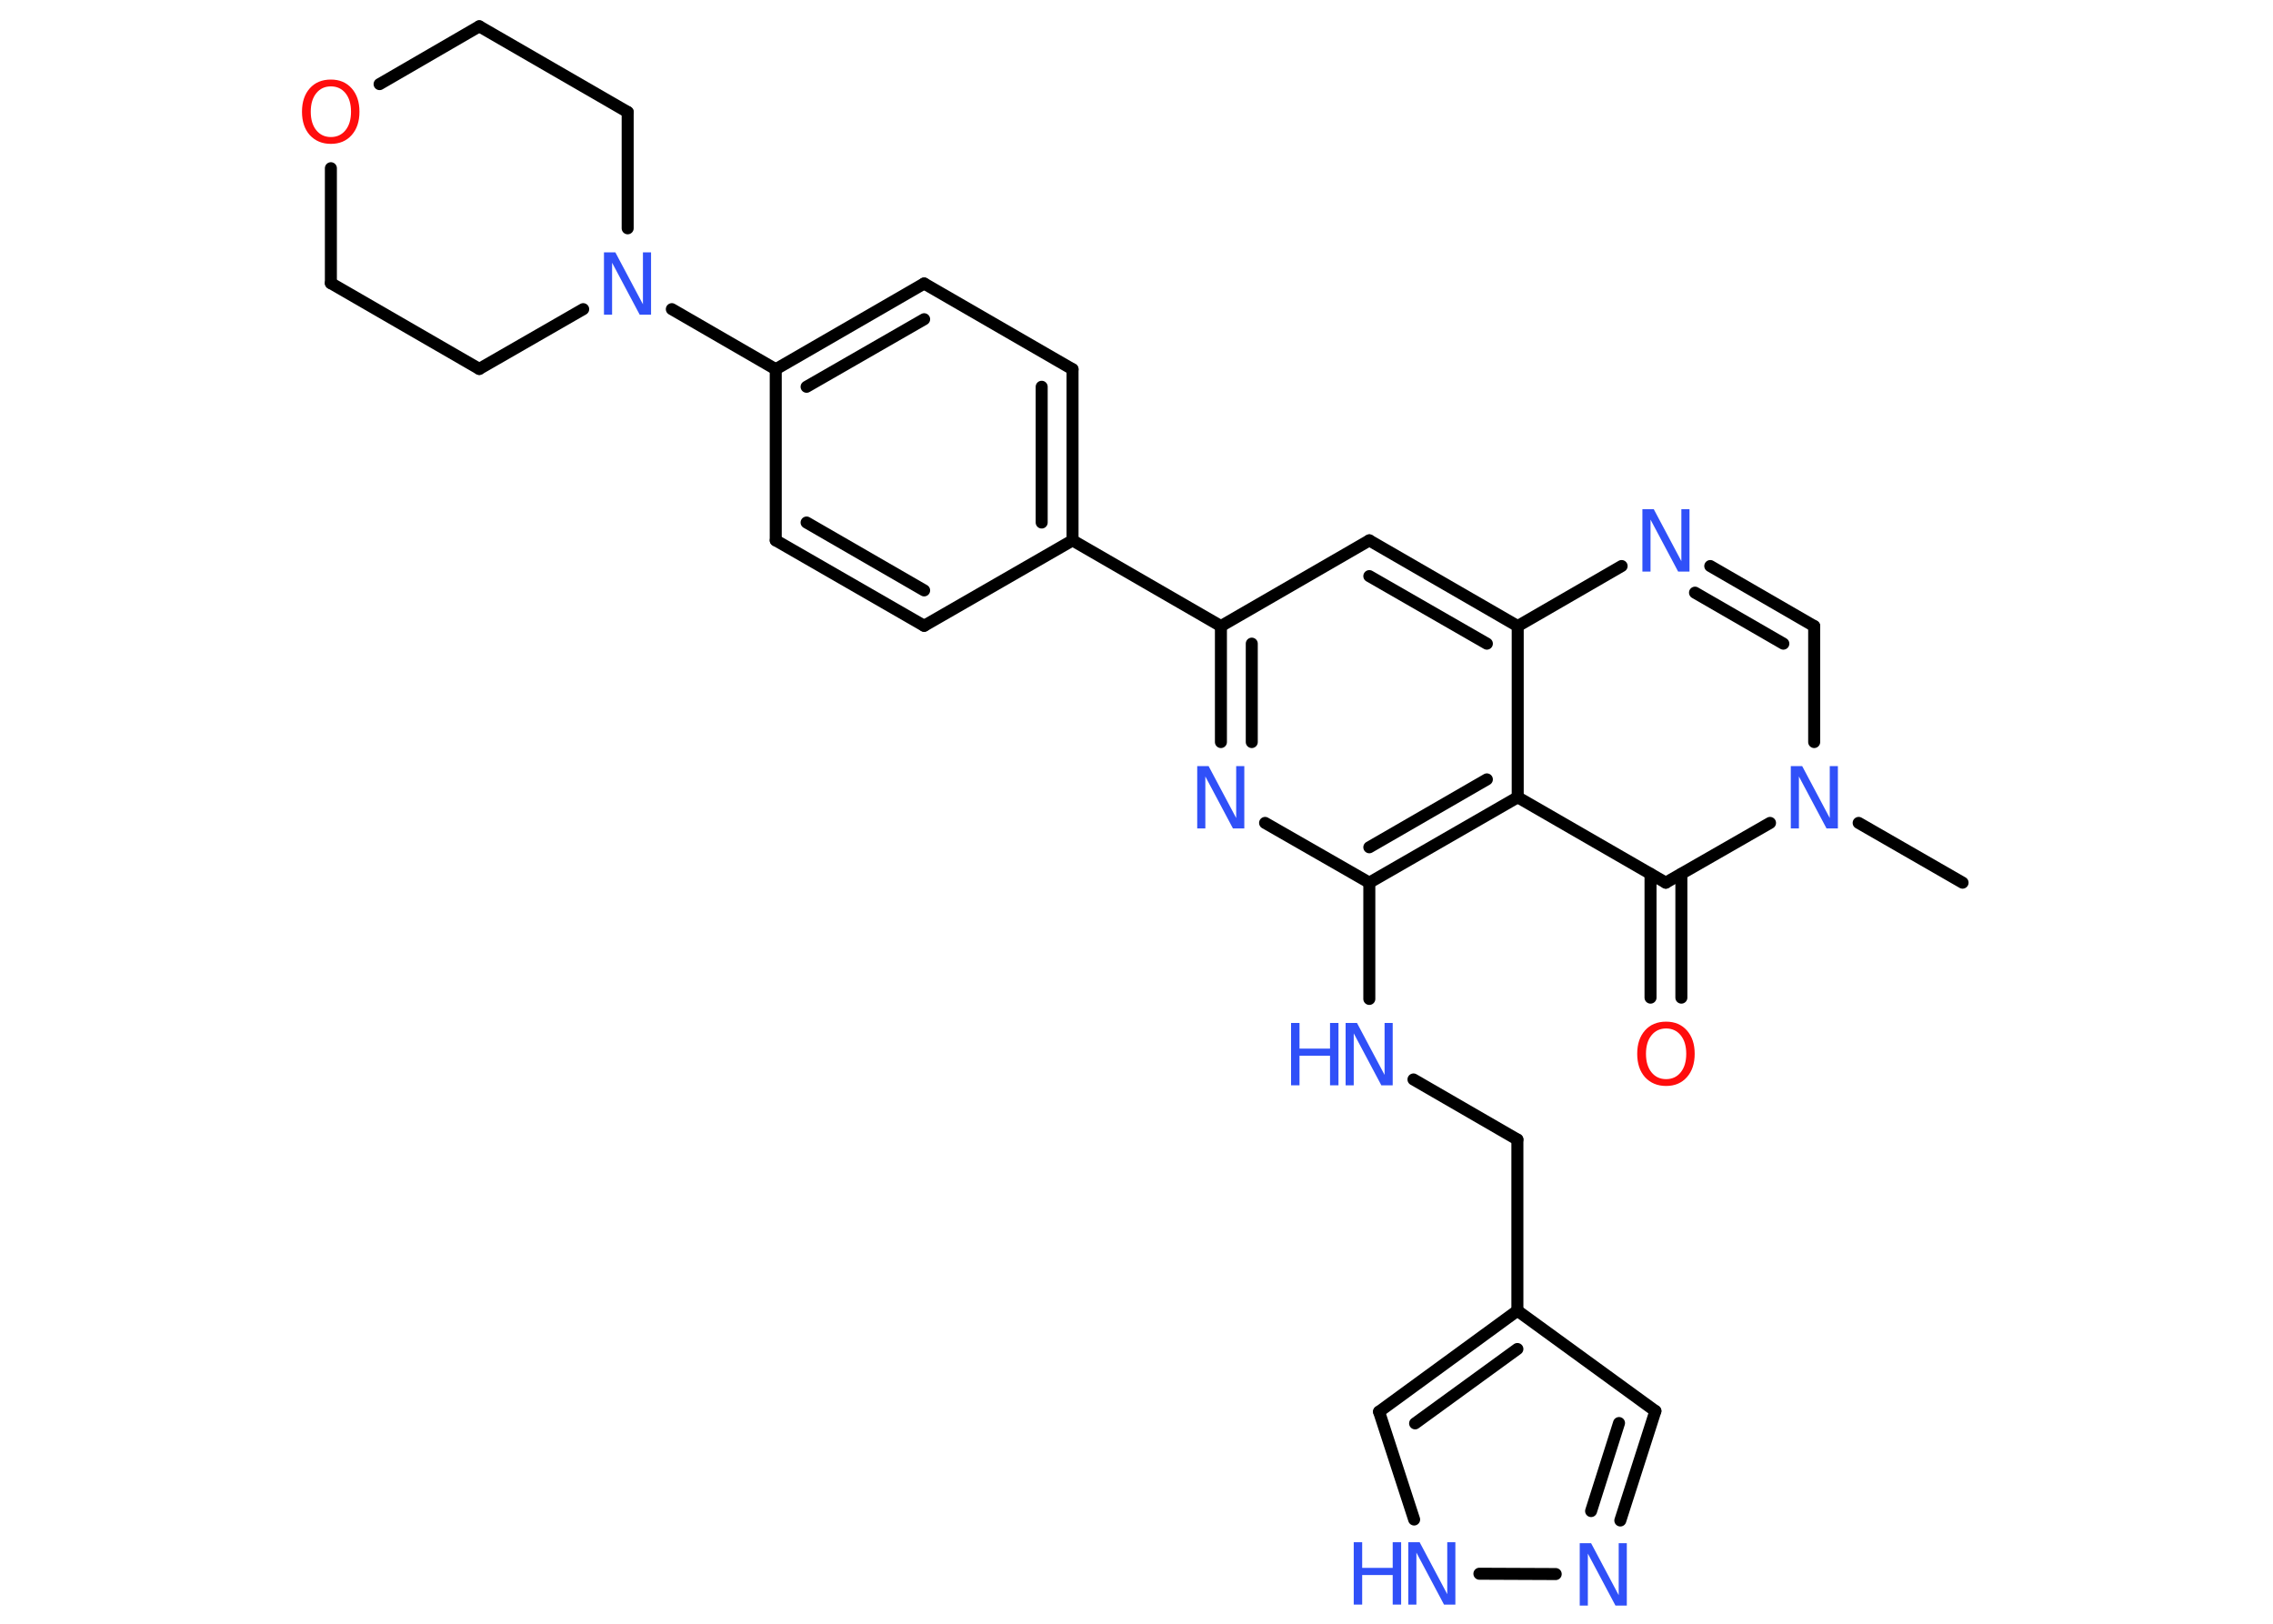 <?xml version='1.0' encoding='UTF-8'?>
<!DOCTYPE svg PUBLIC "-//W3C//DTD SVG 1.1//EN" "http://www.w3.org/Graphics/SVG/1.1/DTD/svg11.dtd">
<svg version='1.2' xmlns='http://www.w3.org/2000/svg' xmlns:xlink='http://www.w3.org/1999/xlink' width='70.0mm' height='50.0mm' viewBox='0 0 70.0 50.0'>
  <desc>Generated by the Chemistry Development Kit (http://github.com/cdk)</desc>
  <g stroke-linecap='round' stroke-linejoin='round' stroke='#000000' stroke-width='.37' fill='#3050F8'>
    <rect x='.0' y='.0' width='70.0' height='50.0' fill='#FFFFFF' stroke='none'/>
    <g id='mol1' class='mol'>
      <line id='mol1bnd1' class='bond' x1='60.44' y1='27.18' x2='57.24' y2='25.34'/>
      <line id='mol1bnd2' class='bond' x1='55.87' y1='22.85' x2='55.87' y2='19.28'/>
      <g id='mol1bnd3' class='bond'>
        <line x1='55.87' y1='19.28' x2='52.67' y2='17.43'/>
        <line x1='54.92' y1='19.82' x2='52.2' y2='18.25'/>
      </g>
      <line id='mol1bnd4' class='bond' x1='49.94' y1='17.43' x2='46.74' y2='19.28'/>
      <g id='mol1bnd5' class='bond'>
        <line x1='46.74' y1='19.28' x2='42.17' y2='16.64'/>
        <line x1='45.79' y1='19.82' x2='42.17' y2='17.74'/>
      </g>
      <line id='mol1bnd6' class='bond' x1='42.17' y1='16.64' x2='37.6' y2='19.28'/>
      <line id='mol1bnd7' class='bond' x1='37.6' y1='19.28' x2='33.03' y2='16.64'/>
      <g id='mol1bnd8' class='bond'>
        <line x1='33.03' y1='16.64' x2='33.03' y2='11.37'/>
        <line x1='32.08' y1='16.09' x2='32.08' y2='11.91'/>
      </g>
      <line id='mol1bnd9' class='bond' x1='33.03' y1='11.37' x2='28.46' y2='8.73'/>
      <g id='mol1bnd10' class='bond'>
        <line x1='28.46' y1='8.73' x2='23.89' y2='11.37'/>
        <line x1='28.46' y1='9.83' x2='24.84' y2='11.91'/>
      </g>
      <line id='mol1bnd11' class='bond' x1='23.89' y1='11.37' x2='20.69' y2='9.52'/>
      <line id='mol1bnd12' class='bond' x1='17.96' y1='9.52' x2='14.76' y2='11.36'/>
      <line id='mol1bnd13' class='bond' x1='14.76' y1='11.36' x2='10.19' y2='8.72'/>
      <line id='mol1bnd14' class='bond' x1='10.19' y1='8.72' x2='10.19' y2='5.18'/>
      <line id='mol1bnd15' class='bond' x1='11.69' y1='2.59' x2='14.76' y2='.81'/>
      <line id='mol1bnd16' class='bond' x1='14.76' y1='.81' x2='19.33' y2='3.45'/>
      <line id='mol1bnd17' class='bond' x1='19.33' y1='7.03' x2='19.33' y2='3.45'/>
      <line id='mol1bnd18' class='bond' x1='23.89' y1='11.37' x2='23.89' y2='16.64'/>
      <g id='mol1bnd19' class='bond'>
        <line x1='23.89' y1='16.64' x2='28.46' y2='19.27'/>
        <line x1='24.84' y1='16.09' x2='28.46' y2='18.18'/>
      </g>
      <line id='mol1bnd20' class='bond' x1='33.03' y1='16.64' x2='28.46' y2='19.27'/>
      <g id='mol1bnd21' class='bond'>
        <line x1='37.6' y1='19.28' x2='37.6' y2='22.85'/>
        <line x1='38.55' y1='19.82' x2='38.55' y2='22.85'/>
      </g>
      <line id='mol1bnd22' class='bond' x1='38.96' y1='25.34' x2='42.17' y2='27.18'/>
      <line id='mol1bnd23' class='bond' x1='42.17' y1='27.18' x2='42.17' y2='30.76'/>
      <line id='mol1bnd24' class='bond' x1='43.53' y1='33.24' x2='46.73' y2='35.09'/>
      <line id='mol1bnd25' class='bond' x1='46.73' y1='35.09' x2='46.73' y2='40.36'/>
      <line id='mol1bnd26' class='bond' x1='46.73' y1='40.36' x2='50.98' y2='43.45'/>
      <g id='mol1bnd27' class='bond'>
        <line x1='49.9' y1='46.82' x2='50.98' y2='43.45'/>
        <line x1='49.0' y1='46.53' x2='49.86' y2='43.82'/>
      </g>
      <line id='mol1bnd28' class='bond' x1='47.91' y1='48.47' x2='45.56' y2='48.46'/>
      <line id='mol1bnd29' class='bond' x1='43.55' y1='46.79' x2='42.47' y2='43.47'/>
      <g id='mol1bnd30' class='bond'>
        <line x1='46.73' y1='40.36' x2='42.47' y2='43.47'/>
        <line x1='46.73' y1='41.54' x2='43.58' y2='43.83'/>
      </g>
      <g id='mol1bnd31' class='bond'>
        <line x1='42.17' y1='27.18' x2='46.74' y2='24.55'/>
        <line x1='42.17' y1='26.09' x2='45.79' y2='24.0'/>
      </g>
      <line id='mol1bnd32' class='bond' x1='46.74' y1='19.28' x2='46.74' y2='24.55'/>
      <line id='mol1bnd33' class='bond' x1='46.74' y1='24.55' x2='51.3' y2='27.18'/>
      <line id='mol1bnd34' class='bond' x1='54.51' y1='25.34' x2='51.3' y2='27.18'/>
      <g id='mol1bnd35' class='bond'>
        <line x1='51.78' y1='26.91' x2='51.78' y2='30.72'/>
        <line x1='50.83' y1='26.91' x2='50.83' y2='30.72'/>
      </g>
      <path id='mol1atm2' class='atom' d='M55.15 23.59h.35l.85 1.6v-1.6h.25v1.92h-.35l-.85 -1.6v1.6h-.25v-1.92z' stroke='none'/>
      <path id='mol1atm4' class='atom' d='M50.58 15.68h.35l.85 1.6v-1.6h.25v1.92h-.35l-.85 -1.6v1.6h-.25v-1.92z' stroke='none'/>
      <path id='mol1atm12' class='atom' d='M18.6 7.77h.35l.85 1.6v-1.6h.25v1.92h-.35l-.85 -1.6v1.6h-.25v-1.92z' stroke='none'/>
      <path id='mol1atm15' class='atom' d='M10.19 2.66q-.28 .0 -.45 .21q-.17 .21 -.17 .57q.0 .36 .17 .57q.17 .21 .45 .21q.28 .0 .45 -.21q.17 -.21 .17 -.57q.0 -.36 -.17 -.57q-.17 -.21 -.45 -.21zM10.19 2.45q.4 .0 .64 .27q.24 .27 .24 .72q.0 .45 -.24 .72q-.24 .27 -.64 .27q-.4 .0 -.65 -.27q-.24 -.27 -.24 -.72q.0 -.45 .24 -.72q.24 -.27 .65 -.27z' stroke='none' fill='#FF0D0D'/>
      <path id='mol1atm20' class='atom' d='M36.87 23.59h.35l.85 1.6v-1.6h.25v1.92h-.35l-.85 -1.6v1.6h-.25v-1.92z' stroke='none'/>
      <g id='mol1atm22' class='atom'>
        <path d='M41.44 31.5h.35l.85 1.6v-1.6h.25v1.92h-.35l-.85 -1.6v1.6h-.25v-1.92z' stroke='none'/>
        <path d='M39.76 31.5h.26v.79h.94v-.79h.26v1.92h-.26v-.91h-.94v.91h-.26v-1.92z' stroke='none'/>
      </g>
      <path id='mol1atm26' class='atom' d='M48.65 47.52h.35l.85 1.6v-1.6h.25v1.92h-.35l-.85 -1.6v1.6h-.25v-1.92z' stroke='none'/>
      <g id='mol1atm27' class='atom'>
        <path d='M43.37 47.49h.35l.85 1.6v-1.6h.25v1.92h-.35l-.85 -1.6v1.6h-.25v-1.92z' stroke='none'/>
        <path d='M41.69 47.49h.26v.79h.94v-.79h.26v1.92h-.26v-.91h-.94v.91h-.26v-1.92z' stroke='none'/>
      </g>
      <path id='mol1atm31' class='atom' d='M51.31 31.67q-.28 .0 -.45 .21q-.17 .21 -.17 .57q.0 .36 .17 .57q.17 .21 .45 .21q.28 .0 .45 -.21q.17 -.21 .17 -.57q.0 -.36 -.17 -.57q-.17 -.21 -.45 -.21zM51.31 31.46q.4 .0 .64 .27q.24 .27 .24 .72q.0 .45 -.24 .72q-.24 .27 -.64 .27q-.4 .0 -.65 -.27q-.24 -.27 -.24 -.72q.0 -.45 .24 -.72q.24 -.27 .65 -.27z' stroke='none' fill='#FF0D0D'/>
    </g>
  </g>
</svg>
